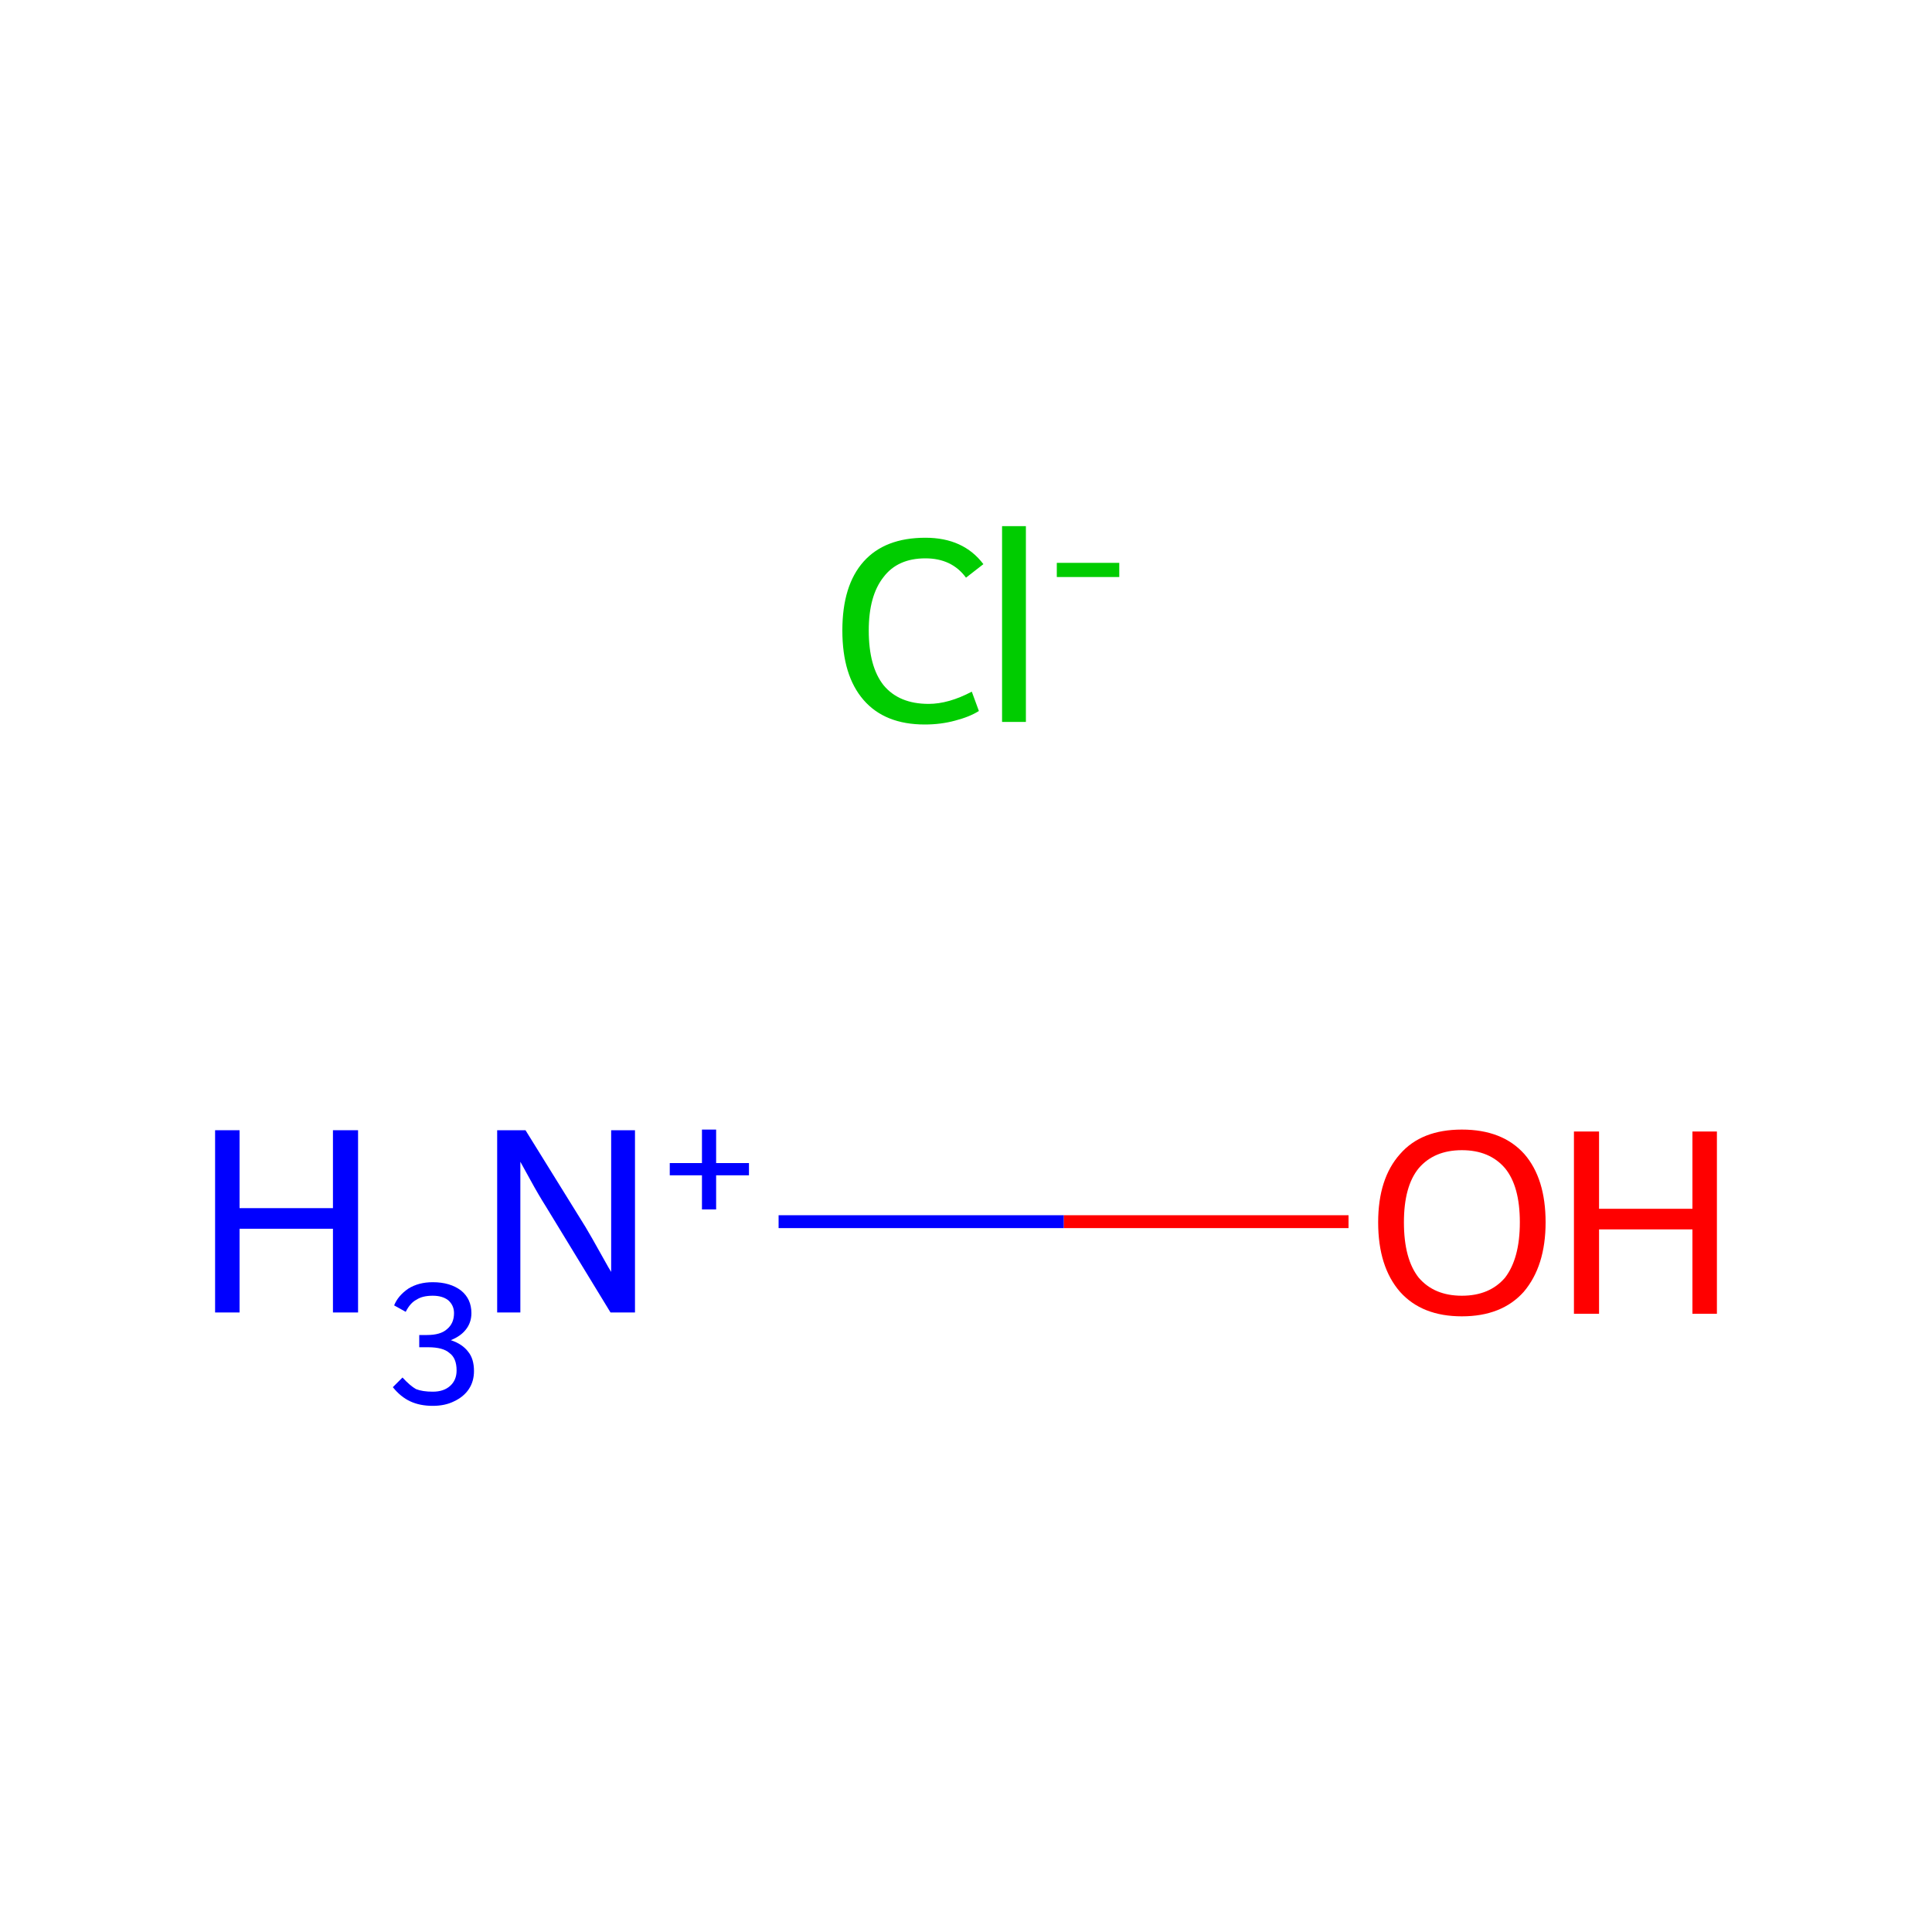 <?xml version='1.0' encoding='iso-8859-1'?>
<svg version='1.1' baseProfile='full'
              xmlns='http://www.w3.org/2000/svg'
                      xmlns:rdkit='http://www.rdkit.org/xml'
                      xmlns:xlink='http://www.w3.org/1999/xlink'
                  xml:space='preserve'
width='300px' height='300px' viewBox='0 0 300 300'>
<!-- END OF HEADER -->
<rect style='opacity:1.0;fill:#FFFFFF;stroke:none' width='300.0' height='300.0' x='0.0' y='0.0'> </rect>
<path class='bond-0 atom-1 atom-2' d='M 120.9,189.7 L 165.2,189.7' style='fill:none;fill-rule:evenodd;stroke:#0000FF;stroke-width:2.0px;stroke-linecap:butt;stroke-linejoin:miter;stroke-opacity:1' />
<path class='bond-0 atom-1 atom-2' d='M 165.2,189.7 L 209.4,189.7' style='fill:none;fill-rule:evenodd;stroke:#FF0000;stroke-width:2.0px;stroke-linecap:butt;stroke-linejoin:miter;stroke-opacity:1' />
<path class='atom-0' d='M 130.8 97.9
Q 130.8 90.9, 134.1 87.2
Q 137.4 83.5, 143.7 83.5
Q 149.6 83.5, 152.7 87.6
L 150.0 89.7
Q 147.8 86.7, 143.7 86.7
Q 139.4 86.7, 137.2 89.6
Q 134.9 92.5, 134.9 97.9
Q 134.9 103.5, 137.2 106.4
Q 139.6 109.3, 144.2 109.3
Q 147.3 109.3, 150.9 107.4
L 152.0 110.4
Q 150.6 111.3, 148.3 111.9
Q 146.1 112.5, 143.6 112.5
Q 137.4 112.5, 134.1 108.7
Q 130.8 104.9, 130.8 97.9
' fill='#00CC00'/>
<path class='atom-0' d='M 155.6 81.7
L 159.3 81.7
L 159.3 112.1
L 155.6 112.1
L 155.6 81.7
' fill='#00CC00'/>
<path class='atom-0' d='M 164.1 87.4
L 173.8 87.4
L 173.8 89.6
L 164.1 89.6
L 164.1 87.4
' fill='#00CC00'/>
<path class='atom-1' d='M 33.4 175.5
L 37.2 175.5
L 37.2 187.6
L 51.7 187.6
L 51.7 175.5
L 55.6 175.5
L 55.6 203.8
L 51.7 203.8
L 51.7 190.8
L 37.2 190.8
L 37.2 203.8
L 33.4 203.8
L 33.4 175.5
' fill='#0000FF'/>
<path class='atom-1' d='M 70.0 208.1
Q 71.8 208.7, 72.7 209.9
Q 73.6 211.0, 73.6 212.9
Q 73.6 214.5, 72.8 215.7
Q 72.0 216.9, 70.5 217.6
Q 69.1 218.3, 67.2 218.3
Q 65.2 218.3, 63.7 217.6
Q 62.2 216.9, 61.0 215.4
L 62.5 213.9
Q 63.7 215.2, 64.6 215.7
Q 65.6 216.1, 67.2 216.1
Q 68.9 216.1, 69.9 215.2
Q 70.9 214.3, 70.9 212.8
Q 70.9 210.9, 69.8 210.1
Q 68.8 209.2, 66.5 209.2
L 65.1 209.2
L 65.1 207.3
L 66.3 207.3
Q 68.4 207.3, 69.4 206.4
Q 70.5 205.5, 70.5 203.9
Q 70.5 202.7, 69.6 201.9
Q 68.7 201.2, 67.2 201.2
Q 65.6 201.2, 64.7 201.8
Q 63.7 202.3, 63.0 203.7
L 61.2 202.7
Q 61.8 201.2, 63.4 200.1
Q 65.0 199.1, 67.2 199.1
Q 69.9 199.1, 71.6 200.4
Q 73.2 201.7, 73.2 203.9
Q 73.2 205.4, 72.3 206.5
Q 71.5 207.5, 70.0 208.1
' fill='#0000FF'/>
<path class='atom-1' d='M 81.6 175.5
L 90.9 190.5
Q 91.8 192.0, 93.3 194.7
Q 94.8 197.4, 94.9 197.5
L 94.9 175.5
L 98.6 175.5
L 98.6 203.8
L 94.8 203.8
L 84.8 187.4
Q 83.6 185.5, 82.4 183.3
Q 81.2 181.1, 80.8 180.4
L 80.8 203.8
L 77.2 203.8
L 77.2 175.5
L 81.6 175.5
' fill='#0000FF'/>
<path class='atom-1' d='M 104.0 180.6
L 109.0 180.6
L 109.0 175.4
L 111.2 175.4
L 111.2 180.6
L 116.3 180.6
L 116.3 182.5
L 111.2 182.5
L 111.2 187.8
L 109.0 187.8
L 109.0 182.5
L 104.0 182.5
L 104.0 180.6
' fill='#0000FF'/>
<path class='atom-2' d='M 214.0 189.8
Q 214.0 183.0, 217.4 179.2
Q 220.7 175.4, 227.0 175.4
Q 233.3 175.4, 236.7 179.2
Q 240.0 183.0, 240.0 189.8
Q 240.0 196.6, 236.6 200.6
Q 233.2 204.4, 227.0 204.4
Q 220.8 204.4, 217.4 200.6
Q 214.0 196.7, 214.0 189.8
M 227.0 201.2
Q 231.3 201.2, 233.7 198.4
Q 236.0 195.4, 236.0 189.8
Q 236.0 184.2, 233.7 181.4
Q 231.3 178.6, 227.0 178.6
Q 222.7 178.6, 220.3 181.4
Q 218.0 184.2, 218.0 189.8
Q 218.0 195.5, 220.3 198.4
Q 222.7 201.2, 227.0 201.2
' fill='#FF0000'/>
<path class='atom-2' d='M 244.4 175.7
L 248.3 175.7
L 248.3 187.7
L 262.8 187.7
L 262.8 175.7
L 266.6 175.7
L 266.6 204.0
L 262.8 204.0
L 262.8 190.9
L 248.3 190.9
L 248.3 204.0
L 244.4 204.0
L 244.4 175.7
' fill='#FF0000'/>
</svg>
